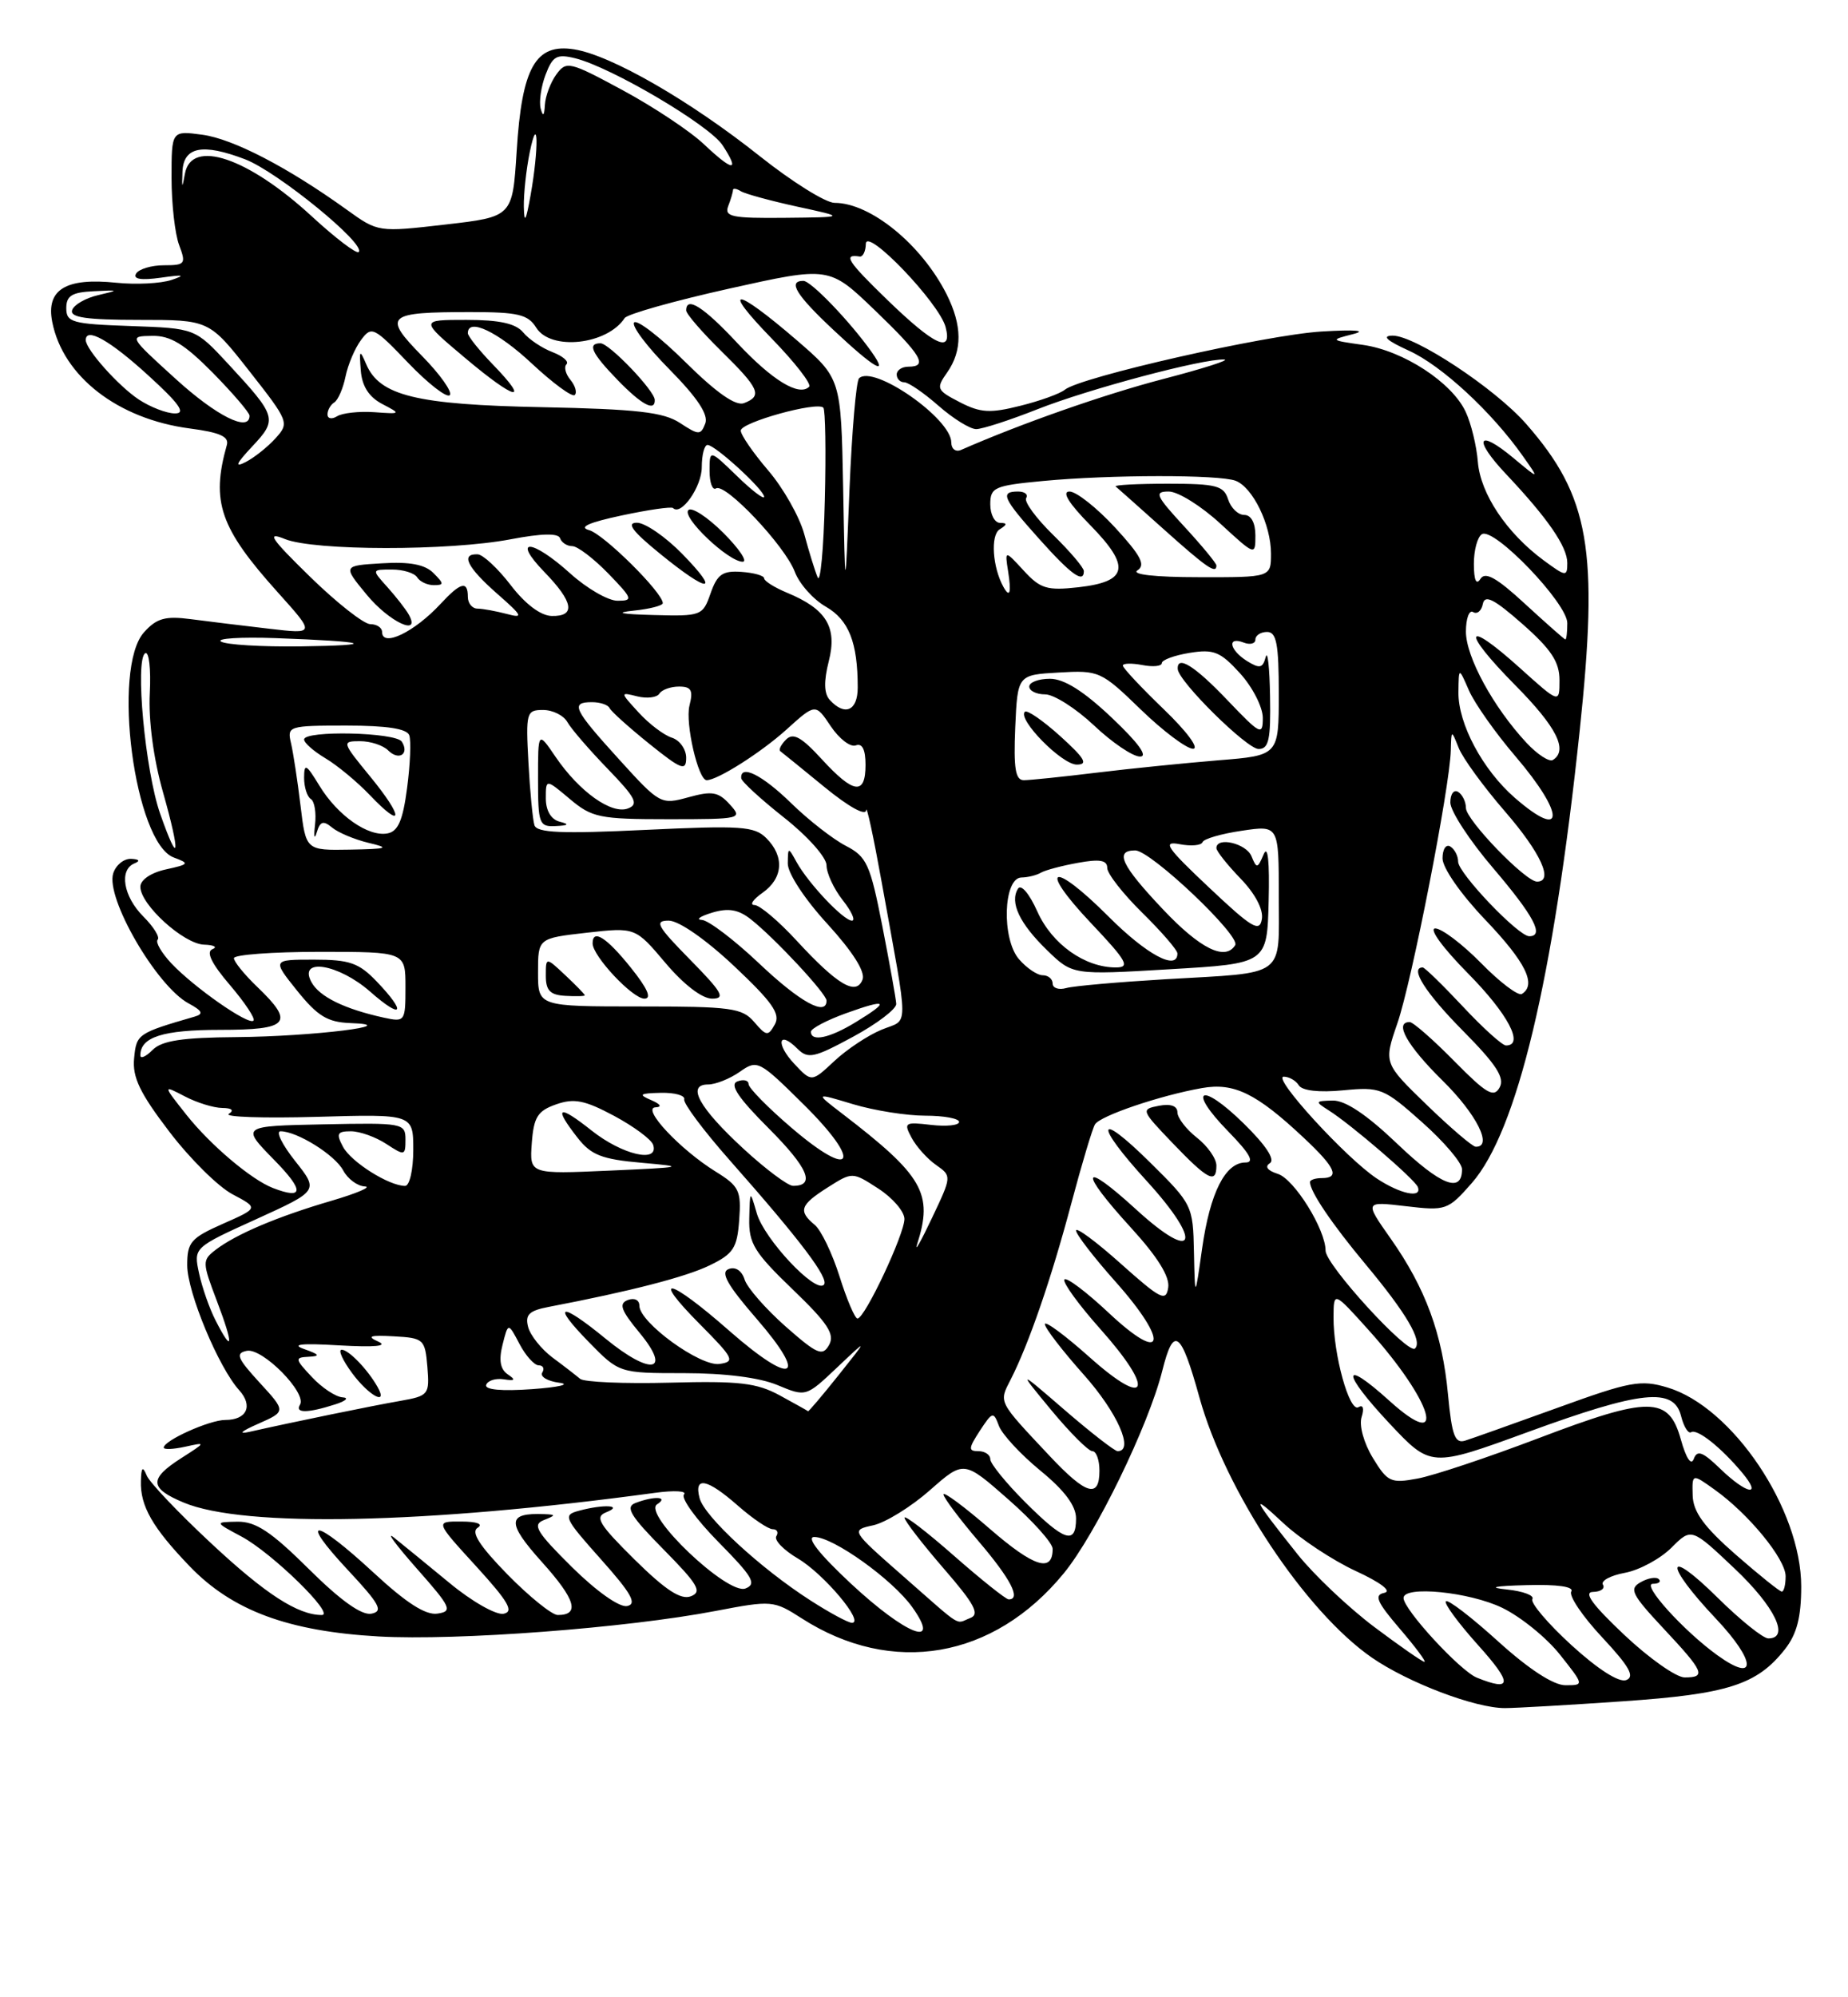 <?xml version="1.0" encoding="UTF-8" standalone="no"?>
<!DOCTYPE svg PUBLIC "-//W3C//DTD SVG 1.1//EN" "http://www.w3.org/Graphics/SVG/1.1/DTD/svg11.dtd" >
<svg xmlns="http://www.w3.org/2000/svg" xmlns:xlink="http://www.w3.org/1999/xlink" version="1.1" viewBox="0 0 237 256">
 <g >
 <path fill="currentColor"
d=" M 208.11 218.06 C 221.59 217.14 225.33 215.94 228.91 211.39 C 230.44 209.44 231.00 207.29 231.00 203.34 C 231.00 193.44 222.18 180.33 213.85 177.84 C 210.42 176.81 209.06 177.06 199.78 180.43 C 194.12 182.47 188.78 184.38 187.90 184.65 C 186.59 185.06 186.20 184.00 185.70 178.73 C 184.98 170.97 182.82 165.10 178.34 158.74 C 174.99 153.98 174.99 153.98 180.29 154.60 C 185.44 155.21 185.69 155.12 188.75 151.64 C 194.56 145.01 199.22 125.54 202.58 93.75 C 205.05 70.42 203.87 63.63 195.74 54.35 C 191.77 49.81 181.45 42.99 178.59 43.02 C 177.17 43.04 177.84 43.65 180.67 44.94 C 184.87 46.84 191.31 52.79 195.29 58.44 C 197.45 61.50 197.45 61.50 194.10 58.71 C 189.48 54.86 188.86 56.22 193.15 60.77 C 198.50 66.44 201.00 70.07 201.00 72.16 C 201.00 73.95 200.82 73.92 197.94 71.80 C 193.21 68.30 189.86 63.28 189.53 59.20 C 189.37 57.17 188.67 54.28 187.97 52.79 C 186.22 49.02 179.98 44.95 174.82 44.21 C 170.57 43.61 170.55 43.58 173.50 42.83 C 175.37 42.36 173.86 42.23 169.50 42.49 C 162.37 42.92 138.52 48.33 136.55 49.96 C 135.96 50.45 133.40 51.38 130.86 52.01 C 126.97 52.99 125.75 52.92 123.09 51.55 C 120.11 50.01 120.02 49.80 121.47 47.74 C 123.44 44.93 123.41 41.71 121.39 37.70 C 118.17 31.33 111.63 26.00 107.03 26.00 C 105.90 26.00 101.60 23.32 97.47 20.04 C 88.50 12.91 78.41 7.10 73.66 6.33 C 68.68 5.52 66.93 8.62 66.26 19.39 C 65.73 27.79 65.73 27.79 57.12 28.78 C 48.52 29.77 48.49 29.77 44.50 26.90 C 36.93 21.45 29.89 17.80 25.95 17.27 C 22.00 16.74 22.00 16.74 22.00 22.80 C 22.00 26.14 22.44 30.02 22.98 31.43 C 23.88 33.82 23.75 34.00 21.03 34.00 C 19.43 34.00 17.82 34.48 17.46 35.06 C 17.02 35.78 18.07 35.95 20.65 35.59 C 23.53 35.18 23.87 35.25 22.00 35.88 C 20.62 36.34 17.43 36.50 14.91 36.24 C 8.43 35.56 5.88 37.12 6.70 41.27 C 8.08 48.26 15.12 53.71 24.35 54.92 C 28.18 55.42 29.40 55.96 29.09 57.04 C 27.04 64.32 28.20 67.67 35.65 75.95 C 40.44 81.28 40.44 81.28 34.47 80.58 C 31.19 80.20 26.69 79.65 24.48 79.36 C 21.21 78.93 20.09 79.24 18.48 81.03 C 14.30 85.65 17.26 108.05 22.29 109.91 C 24.34 110.67 24.27 110.78 21.25 111.44 C 19.35 111.86 18.00 112.78 18.00 113.66 C 18.00 115.95 23.55 120.99 26.17 121.08 C 27.45 121.12 27.94 121.39 27.24 121.66 C 26.40 122.00 27.13 123.51 29.49 126.26 C 31.41 128.51 32.77 130.56 32.51 130.82 C 31.88 131.45 24.88 126.56 21.96 123.46 C 20.70 122.11 19.91 120.75 20.22 120.44 C 20.53 120.13 19.71 118.80 18.39 117.48 C 15.81 114.90 15.24 111.48 17.25 110.66 C 18.02 110.35 17.86 110.13 16.82 110.08 C 15.89 110.04 14.86 110.87 14.52 111.94 C 13.52 115.09 20.08 126.40 24.19 128.61 C 25.94 129.55 26.13 129.96 25.00 130.29 C 17.64 132.43 17.50 132.52 17.20 135.64 C 16.96 138.07 17.94 140.11 21.70 145.03 C 24.34 148.50 28.00 152.12 29.83 153.08 C 33.16 154.84 33.16 154.84 28.58 156.86 C 24.47 158.68 24.00 159.22 24.01 162.19 C 24.02 165.64 28.03 175.27 30.67 178.18 C 32.49 180.20 31.65 182.00 28.89 182.00 C 26.87 182.00 21.00 184.64 21.00 185.54 C 21.00 185.82 22.24 185.76 23.75 185.43 C 26.45 184.83 26.44 184.85 23.25 186.89 C 19.09 189.55 19.15 190.75 23.56 192.59 C 31.29 195.82 54.57 195.34 84.00 191.34 C 86.47 191.00 88.15 191.10 87.72 191.55 C 87.30 192.01 89.29 194.76 92.15 197.66 C 96.54 202.10 97.08 203.03 95.60 203.60 C 93.31 204.48 82.34 194.04 84.27 192.81 C 85.82 191.83 83.93 191.71 81.50 192.64 C 80.15 193.15 80.83 194.28 85.10 198.60 C 89.53 203.09 90.08 204.03 88.60 204.60 C 87.32 205.09 85.37 203.82 81.40 199.91 C 76.81 195.37 76.24 194.43 77.73 193.84 C 80.03 192.93 77.45 192.77 74.27 193.63 C 72.16 194.19 72.31 194.52 77.07 199.86 C 80.98 204.24 81.73 205.58 80.43 205.85 C 79.45 206.05 76.54 204.00 73.36 200.87 C 68.81 196.36 68.24 195.43 69.73 194.84 C 71.30 194.22 71.31 194.13 69.83 194.07 C 65.01 193.87 64.94 195.14 69.50 200.21 C 73.82 205.01 74.41 207.00 71.53 207.00 C 70.79 207.00 67.89 204.66 65.09 201.81 C 61.49 198.12 60.37 196.38 61.25 195.82 C 62.01 195.34 61.18 195.02 59.15 195.02 C 55.80 195.00 55.80 195.00 61.06 200.75 C 65.20 205.29 65.95 206.57 64.58 206.84 C 63.62 207.03 60.51 205.26 57.67 202.91 C 54.83 200.57 51.61 197.94 50.53 197.08 C 49.44 196.21 50.74 197.97 53.41 201.00 C 57.86 206.03 58.09 206.53 56.10 206.82 C 54.59 207.05 52.10 205.45 47.91 201.57 C 40.30 194.53 38.15 194.31 44.61 201.23 C 48.71 205.62 49.20 206.52 47.63 206.83 C 46.38 207.07 43.67 205.14 39.60 201.10 C 34.78 196.32 32.80 195.01 30.47 195.04 C 27.50 195.09 27.50 195.09 31.00 196.96 C 34.91 199.06 43.04 207.00 41.27 207.00 C 38.20 207.00 34.06 204.32 27.12 197.85 C 22.93 193.95 19.19 190.02 18.82 189.13 C 18.30 187.88 18.12 188.04 18.07 189.82 C 17.97 193.03 19.56 195.80 24.33 200.76 C 29.80 206.44 36.96 209.09 48.58 209.75 C 58.62 210.31 80.35 208.67 91.77 206.48 C 98.99 205.10 99.22 205.12 102.82 207.43 C 114.41 214.87 127.43 212.63 136.43 201.65 C 140.52 196.66 147.29 182.74 149.06 175.69 C 150.52 169.86 151.44 170.52 153.83 179.14 C 157.15 191.10 167.38 206.52 175.92 212.45 C 180.58 215.67 189.18 218.94 193.00 218.93 C 194.38 218.93 201.17 218.54 208.11 218.06 Z  M 189.40 215.03 C 187.25 214.16 180.00 206.29 180.00 204.82 C 180.00 203.20 188.45 204.04 192.66 206.08 C 195.02 207.22 198.35 209.92 200.06 212.08 C 203.17 216.00 203.17 216.00 200.75 216.00 C 199.23 216.00 196.06 213.94 192.13 210.38 C 188.71 207.28 185.70 204.97 185.43 205.24 C 185.16 205.50 187.02 208.03 189.56 210.86 C 193.99 215.78 193.95 216.86 189.40 215.03 Z  M 201.53 210.86 C 198.49 208.08 196.24 205.42 196.52 204.96 C 196.81 204.50 195.34 203.95 193.27 203.73 C 190.74 203.47 191.58 203.28 195.81 203.17 C 199.75 203.06 201.89 203.37 201.51 203.99 C 201.17 204.53 202.96 207.18 205.48 209.87 C 208.95 213.59 209.70 214.90 208.56 215.34 C 207.64 215.69 204.95 213.98 201.53 210.86 Z  M 208.30 209.54 C 204.20 205.67 203.03 204.06 204.31 204.04 C 205.30 204.02 205.87 203.60 205.57 203.11 C 205.27 202.62 206.54 201.93 208.40 201.59 C 210.26 201.24 212.93 199.79 214.35 198.38 C 216.92 195.81 216.92 195.81 222.46 201.05 C 227.63 205.94 229.59 210.00 226.78 210.00 C 226.11 210.00 223.19 207.65 220.28 204.78 C 213.54 198.12 213.35 200.37 220.06 207.47 C 225.25 212.96 225.36 215.84 220.24 212.15 C 215.91 209.03 210.46 203.00 211.97 203.00 C 212.72 203.00 213.07 202.73 212.74 202.41 C 212.42 202.08 211.37 202.25 210.42 202.79 C 208.89 203.64 209.24 204.34 213.34 208.73 C 218.55 214.29 218.85 215.00 216.05 215.00 C 214.97 215.00 211.48 212.54 208.30 209.54 Z  M 176.23 208.52 C 172.95 206.05 168.55 201.89 166.45 199.27 C 160.62 191.97 160.25 191.17 164.55 195.19 C 166.72 197.22 170.91 199.99 173.85 201.35 C 177.08 202.84 178.54 203.95 177.53 204.16 C 176.19 204.43 176.57 205.32 179.51 208.75 C 181.52 211.09 182.94 213.00 182.68 213.00 C 182.41 213.00 179.51 210.98 176.23 208.52 Z  M 109.11 202.96 C 105.05 199.17 103.35 197.00 104.43 197.00 C 106.86 197.00 114.48 202.46 117.00 206.00 C 120.81 211.36 116.22 209.58 109.11 202.96 Z  M 103.95 205.14 C 97.55 201.04 90.33 194.38 89.72 192.02 C 88.97 189.17 90.68 189.51 94.65 193.00 C 96.53 194.65 98.53 196.00 99.09 196.00 C 99.66 196.00 99.87 196.41 99.56 196.90 C 99.25 197.40 100.51 198.69 102.34 199.77 C 105.66 201.73 110.93 208.00 109.26 208.00 C 108.78 208.00 106.39 206.71 103.95 205.14 Z  M 115.81 202.01 C 109.11 196.13 109.11 196.13 111.99 195.50 C 113.57 195.15 116.83 193.14 119.24 191.02 C 123.61 187.17 123.61 187.17 129.30 192.17 C 132.44 194.92 135.00 197.78 135.00 198.52 C 135.00 201.62 132.61 200.86 126.97 195.98 C 123.69 193.13 121.00 191.14 121.00 191.54 C 121.00 191.95 123.03 194.65 125.50 197.55 C 129.63 202.39 130.98 205.00 129.36 205.00 C 129.01 205.00 125.86 202.49 122.36 199.42 C 118.86 196.34 116.00 194.15 116.00 194.53 C 116.00 194.91 118.25 197.83 121.00 201.01 C 125.00 205.62 125.69 206.91 124.42 207.39 C 122.46 208.14 123.62 208.86 115.81 202.01 Z  M 222.59 199.25 C 218.53 195.69 217.14 193.79 217.08 191.68 C 217.00 188.86 217.00 188.86 219.88 190.92 C 224.24 194.02 229.00 199.82 229.00 202.03 C 229.00 203.12 228.78 204.00 228.51 204.00 C 228.24 204.00 225.58 201.86 222.59 199.25 Z  M 131.47 192.53 C 129.01 190.07 127.00 187.59 127.00 187.03 C 127.00 186.46 126.31 186.00 125.48 186.00 C 124.16 186.00 124.19 185.65 125.66 183.39 C 127.28 180.92 127.41 180.89 128.11 182.76 C 128.51 183.84 130.90 186.42 133.42 188.49 C 136.53 191.03 138.00 193.01 138.00 194.62 C 138.00 198.05 136.53 197.58 131.47 192.53 Z  M 134.62 186.62 C 127.94 179.51 128.09 179.80 129.61 176.83 C 131.94 172.27 134.83 163.88 137.38 154.29 C 138.73 149.22 140.10 144.64 140.43 144.11 C 141.11 143.01 148.80 140.40 154.15 139.46 C 158.27 138.73 161.14 140.14 167.25 145.88 C 171.29 149.67 171.87 151.00 169.50 151.00 C 168.68 151.00 168.00 151.23 168.00 151.51 C 168.00 152.72 170.81 156.87 175.09 162.00 C 180.36 168.31 182.46 171.88 181.47 172.84 C 180.59 173.69 170.00 162.12 170.00 160.30 C 170.00 157.58 165.99 151.13 163.88 150.46 C 162.55 150.04 162.16 149.52 162.86 149.09 C 163.57 148.65 162.34 146.78 159.51 144.01 C 153.99 138.59 152.15 139.52 157.52 145.02 C 160.30 147.87 160.93 149.00 159.73 149.00 C 157.14 149.00 155.19 152.86 154.17 160.00 C 153.25 166.50 153.25 166.50 153.12 160.47 C 153.00 154.53 152.91 154.34 147.50 149.00 C 140.59 142.17 140.27 143.95 147.08 151.39 C 154.32 159.32 153.35 162.00 145.75 155.06 C 138.64 148.56 138.24 149.92 145.07 157.39 C 148.45 161.09 150.04 163.64 149.82 165.03 C 149.54 166.88 148.86 166.54 143.75 161.98 C 140.59 159.15 138.00 157.24 138.00 157.72 C 138.00 158.20 140.28 161.16 143.07 164.29 C 150.01 172.08 149.38 175.02 142.21 168.29 C 139.30 165.56 136.73 163.63 136.50 164.00 C 136.27 164.38 138.34 167.23 141.11 170.34 C 148.17 178.25 147.26 180.67 139.75 173.97 C 136.59 171.15 134.00 169.24 134.00 169.72 C 134.00 170.20 136.25 173.13 139.00 176.21 C 143.31 181.05 145.50 186.00 143.33 186.00 C 142.96 186.00 139.92 183.64 136.58 180.76 C 130.50 175.51 130.50 175.51 134.84 180.76 C 137.23 183.64 139.59 186.00 140.09 186.00 C 140.59 186.00 141.00 187.12 141.00 188.50 C 141.00 192.10 139.30 191.60 134.62 186.62 Z  M 156.00 149.39 C 156.00 148.51 154.88 146.90 153.50 145.82 C 152.12 144.74 151.00 143.27 151.00 142.57 C 151.00 141.75 150.13 141.44 148.62 141.73 C 146.29 142.18 146.34 142.29 150.37 146.50 C 154.91 151.24 156.00 151.80 156.00 149.39 Z  M 220.61 188.25 C 218.36 186.07 217.66 185.81 217.22 186.99 C 216.89 187.90 216.24 186.93 215.56 184.49 C 214.01 178.94 211.56 178.92 197.28 184.35 C 190.80 186.81 183.83 189.14 181.80 189.51 C 178.36 190.15 177.95 189.96 176.06 186.86 C 174.90 184.95 174.28 182.70 174.62 181.63 C 174.97 180.51 174.81 180.00 174.22 180.36 C 173.06 181.08 170.99 173.61 171.02 168.81 C 171.04 165.50 171.04 165.50 175.54 170.50 C 183.80 179.69 185.75 186.38 178.17 179.53 C 172.00 173.96 172.02 175.86 178.19 182.44 C 183.50 188.09 183.50 188.09 195.94 183.55 C 210.50 178.23 214.66 177.79 215.59 181.49 C 215.93 182.86 216.52 183.80 216.88 183.57 C 217.66 183.09 220.69 185.49 223.42 188.75 C 226.08 191.92 224.03 191.55 220.61 188.25 Z  M 33.09 182.50 C 36.69 180.91 36.69 180.91 33.29 177.21 C 30.42 174.08 30.16 173.44 31.65 173.14 C 33.65 172.73 39.40 178.55 38.47 180.05 C 37.79 181.15 39.45 181.14 43.00 180.00 C 44.38 179.56 44.79 179.15 43.92 179.10 C 43.06 179.04 41.29 177.88 40.00 176.50 C 37.81 174.17 37.78 173.99 39.58 173.90 C 41.12 173.82 41.00 173.62 39.00 172.91 C 37.27 172.30 38.65 172.15 43.50 172.44 C 48.11 172.70 49.82 172.54 48.50 171.95 C 46.97 171.27 47.45 171.11 50.50 171.28 C 54.34 171.49 54.51 171.65 54.81 175.19 C 55.10 178.76 54.98 178.91 51.31 179.56 C 47.73 180.18 37.60 182.26 32.00 183.52 C 30.48 183.86 30.91 183.46 33.09 182.50 Z  M 48.41 177.75 C 47.13 175.50 44.71 173.00 43.82 173.00 C 43.33 173.00 43.94 174.35 45.16 176.00 C 47.31 178.91 49.84 180.27 48.41 177.75 Z  M 100.00 178.85 C 97.06 177.25 94.79 176.98 85.90 177.22 C 80.06 177.37 74.89 177.15 74.40 176.73 C 73.90 176.31 72.32 175.08 70.87 174.01 C 69.43 172.93 68.01 171.16 67.73 170.08 C 67.32 168.51 67.85 167.99 70.36 167.51 C 80.82 165.51 87.93 163.68 91.00 162.19 C 94.06 160.71 94.54 159.97 94.80 156.36 C 95.08 152.62 94.79 152.03 91.80 150.18 C 87.22 147.35 82.23 142.02 84.06 141.93 C 84.94 141.89 84.72 141.52 83.50 141.00 C 81.82 140.28 82.03 140.13 84.75 140.07 C 86.54 140.03 87.89 140.41 87.75 140.91 C 87.61 141.41 90.22 144.90 93.54 148.66 C 102.69 159.01 106.41 163.93 105.65 164.68 C 104.55 165.78 98.02 158.82 97.06 155.53 C 96.18 152.50 96.18 152.50 96.09 156.17 C 96.01 159.36 96.72 160.52 101.64 165.25 C 106.16 169.59 107.09 171.01 106.33 172.38 C 105.49 173.88 104.83 173.61 100.74 170.01 C 98.20 167.76 95.84 165.07 95.50 164.02 C 95.14 162.86 94.32 162.32 93.44 162.66 C 92.36 163.07 93.28 164.71 97.03 169.03 C 103.76 176.80 101.69 177.72 93.55 170.59 C 85.79 163.77 83.28 163.21 89.78 169.75 C 94.10 174.10 94.31 174.53 92.27 174.82 C 89.80 175.17 82.00 169.51 82.00 167.36 C 82.00 166.62 81.36 166.31 80.51 166.63 C 79.32 167.09 79.63 167.94 82.04 170.85 C 86.20 175.89 83.47 176.34 77.65 171.57 C 71.83 166.80 70.65 167.04 75.50 172.00 C 79.41 176.00 79.41 176.00 87.74 176.00 C 92.94 176.00 97.43 176.57 99.71 177.53 C 103.36 179.05 103.36 179.05 107.35 175.28 C 111.34 171.50 111.34 171.50 107.55 176.25 C 105.47 178.86 103.70 180.94 103.63 180.88 C 103.56 180.81 101.92 179.90 100.00 178.85 Z  M 62.35 177.50 C 62.55 176.95 63.56 176.63 64.60 176.79 C 66.07 177.02 66.18 176.87 65.11 176.15 C 64.16 175.50 63.95 174.33 64.45 172.36 C 65.17 169.50 65.17 169.50 66.62 172.25 C 67.41 173.76 68.53 175.00 69.09 175.00 C 69.66 175.00 69.86 175.42 69.54 175.93 C 69.23 176.44 70.21 177.03 71.73 177.23 C 73.25 177.43 71.69 177.80 68.25 178.05 C 64.32 178.33 62.13 178.13 62.35 177.50 Z  M 27.65 169.25 C 26.87 167.74 25.92 165.02 25.53 163.21 C 24.82 159.91 24.82 159.91 32.85 156.27 C 40.87 152.62 40.87 152.62 37.85 148.81 C 36.19 146.72 35.34 145.00 35.97 145.00 C 38.10 145.00 42.94 148.02 44.01 150.01 C 44.59 151.10 45.84 152.03 46.79 152.07 C 47.73 152.11 45.80 152.94 42.50 153.91 C 35.59 155.93 30.29 158.18 27.67 160.18 C 25.91 161.54 25.92 161.76 27.83 166.79 C 29.98 172.44 29.89 173.64 27.65 169.25 Z  M 107.67 163.61 C 106.73 160.64 105.30 157.66 104.48 156.99 C 102.34 155.21 102.61 154.44 106.16 152.19 C 109.32 150.19 109.32 150.19 112.65 152.35 C 114.48 153.53 115.98 155.28 115.99 156.23 C 116.00 158.18 110.91 169.00 109.97 169.00 C 109.64 169.00 108.60 166.57 107.67 163.61 Z  M 117.61 159.50 C 119.71 152.98 118.41 150.71 108.00 142.73 C 104.50 140.05 104.50 140.05 109.41 141.53 C 112.11 142.34 116.27 143.00 118.66 143.00 C 121.05 143.00 123.00 143.36 123.00 143.80 C 123.00 144.24 121.38 144.41 119.40 144.18 C 116.02 143.78 115.87 143.89 116.91 145.83 C 117.52 146.97 118.93 148.54 120.05 149.32 C 122.07 150.74 122.07 150.75 119.52 156.12 C 118.12 159.08 117.26 160.60 117.61 159.50 Z  M 35.00 152.27 C 32.23 151.20 26.98 146.76 23.91 142.89 C 20.87 139.05 20.87 139.05 23.69 140.52 C 25.23 141.33 27.40 142.00 28.50 142.01 C 29.74 142.02 30.06 142.31 29.34 142.77 C 28.71 143.17 33.77 143.34 40.59 143.15 C 53.00 142.79 53.00 142.79 53.00 147.40 C 53.00 149.94 52.53 152.00 51.95 152.00 C 49.89 152.00 45.04 148.95 43.99 146.99 C 43.09 145.30 43.24 145.00 45.00 145.00 C 46.14 145.00 48.18 145.73 49.54 146.62 C 51.89 148.16 52.00 148.14 52.00 146.06 C 52.00 143.96 51.67 143.90 41.46 144.11 C 30.91 144.33 30.91 144.33 35.16 148.67 C 39.04 152.62 38.98 153.80 35.00 152.27 Z  M 176.58 151.06 C 172.64 148.46 163.07 138.00 164.63 138.00 C 165.32 138.00 166.19 138.50 166.57 139.11 C 167.00 139.80 169.16 140.05 172.25 139.75 C 177.03 139.29 177.46 139.46 182.37 143.83 C 185.19 146.33 187.50 149.05 187.50 149.86 C 187.50 153.01 184.78 151.94 179.17 146.58 C 175.27 142.86 172.52 141.02 170.91 141.06 C 168.65 141.11 168.62 141.19 170.39 142.31 C 173.25 144.11 181.45 151.16 181.83 152.14 C 182.41 153.63 179.61 153.06 176.58 151.06 Z  M 95.35 147.24 C 89.65 141.99 88.00 139.00 90.81 139.00 C 91.77 139.00 93.60 138.27 94.87 137.38 C 97.13 135.79 97.34 135.90 103.09 141.59 C 110.64 149.06 109.46 151.35 101.54 144.58 C 98.49 141.98 96.00 139.44 96.00 138.95 C 96.00 138.46 95.35 138.31 94.56 138.61 C 93.53 139.01 94.67 140.71 98.59 144.63 C 103.65 149.70 104.63 152.02 101.69 151.99 C 101.04 151.98 98.18 149.85 95.35 147.24 Z  M 68.20 146.52 C 68.45 143.17 68.95 142.38 71.32 141.55 C 73.63 140.74 74.99 141.01 78.77 143.03 C 81.30 144.39 83.56 146.06 83.77 146.75 C 84.52 149.12 79.81 148.02 75.89 144.92 C 71.57 141.49 70.93 141.82 74.08 145.84 C 75.82 148.06 77.19 148.59 82.33 149.04 C 88.05 149.54 87.74 149.62 78.20 150.04 C 67.91 150.50 67.91 150.50 68.20 146.52 Z  M 182.97 141.61 C 177.45 136.26 177.45 136.26 179.21 131.16 C 181.06 125.82 185.95 100.83 186.06 96.18 C 186.13 93.50 186.13 93.50 187.08 95.88 C 187.61 97.20 190.28 100.86 193.02 104.02 C 197.60 109.31 199.29 113.00 197.12 113.00 C 195.64 113.00 188.00 105.09 188.00 103.56 C 188.00 102.77 187.55 101.84 187.00 101.50 C 186.45 101.16 186.00 101.77 186.00 102.86 C 186.00 103.95 188.47 107.74 191.50 111.28 C 196.71 117.39 198.10 120.00 196.12 120.00 C 194.72 120.00 187.00 111.91 187.00 110.44 C 187.00 109.71 186.55 108.84 186.00 108.50 C 185.45 108.16 185.00 108.84 185.00 110.02 C 185.00 111.24 187.35 114.62 190.50 117.91 C 195.68 123.34 197.09 126.21 195.17 127.40 C 194.71 127.68 192.36 125.91 189.96 123.46 C 187.55 121.01 184.90 119.00 184.07 119.00 C 183.21 119.00 185.02 121.48 188.28 124.78 C 193.39 129.95 195.53 134.00 193.14 134.00 C 192.66 134.00 190.17 131.75 187.60 129.00 C 185.02 126.25 182.71 124.00 182.46 124.00 C 180.74 124.00 182.81 127.26 187.61 132.11 C 191.92 136.46 193.01 138.16 192.32 139.39 C 191.57 140.74 190.63 140.19 186.50 136.00 C 183.79 133.25 181.22 131.00 180.79 131.00 C 178.75 131.00 180.45 134.01 185.00 138.50 C 189.38 142.81 191.50 147.04 189.25 146.98 C 188.84 146.97 186.01 144.55 182.97 141.61 Z  M 101.87 136.36 C 99.45 133.79 99.82 131.97 102.27 134.42 C 103.62 135.76 104.39 135.60 109.39 132.89 C 112.48 131.22 114.97 129.32 114.94 128.67 C 114.91 128.03 114.10 123.55 113.16 118.72 C 111.60 110.76 111.16 109.80 108.47 108.41 C 106.84 107.57 103.68 105.11 101.46 102.94 C 97.75 99.32 94.92 97.91 95.06 99.75 C 95.09 100.16 97.56 102.43 100.56 104.80 C 103.58 107.18 106.00 109.90 106.00 110.91 C 106.00 111.91 106.93 113.92 108.07 115.37 C 109.21 116.81 109.75 118.00 109.26 118.00 C 108.18 118.00 103.68 113.24 102.16 110.50 C 101.08 108.54 101.06 108.54 101.03 110.67 C 101.01 111.91 103.18 115.23 106.11 118.42 C 109.36 121.98 111.00 124.57 110.62 125.55 C 109.81 127.67 107.42 126.26 102.17 120.57 C 99.85 118.05 97.42 116.00 96.76 116.00 C 96.10 116.00 96.56 115.30 97.78 114.44 C 100.43 112.58 100.64 109.78 98.28 107.43 C 96.76 105.90 95.02 105.79 82.76 106.37 C 72.04 106.88 68.86 106.75 68.54 105.77 C 68.32 105.07 67.97 101.46 67.77 97.75 C 67.42 91.31 67.51 91.00 69.65 91.00 C 70.89 91.00 72.29 91.70 72.77 92.56 C 73.25 93.42 75.58 96.11 77.94 98.55 C 81.52 102.25 81.95 103.08 80.54 103.62 C 78.44 104.43 74.29 101.47 71.25 97.01 C 69.00 93.70 69.00 93.70 69.00 99.85 C 69.00 105.60 69.15 105.99 71.25 105.88 C 72.94 105.80 73.07 105.65 71.75 105.31 C 70.67 105.03 70.00 103.89 70.00 102.34 C 70.00 99.82 70.00 99.82 73.08 102.41 C 75.92 104.80 76.89 105.00 85.73 105.00 C 95.08 105.00 95.27 104.95 93.59 103.10 C 92.13 101.49 91.32 101.35 88.28 102.19 C 84.76 103.16 84.61 103.08 79.40 97.34 C 73.53 90.88 73.11 90.00 75.92 90.00 C 76.97 90.00 77.98 90.34 78.17 90.75 C 78.35 91.16 80.64 93.22 83.25 95.32 C 87.39 98.65 88.00 98.88 88.00 97.13 C 88.00 96.03 87.17 94.87 86.16 94.55 C 85.15 94.23 83.23 92.78 81.91 91.33 C 79.50 88.70 79.50 88.70 81.75 89.26 C 82.99 89.56 84.25 89.40 84.56 88.91 C 84.87 88.41 86.00 88.00 87.08 88.00 C 88.66 88.00 88.92 88.47 88.42 90.45 C 87.86 92.70 89.54 100.00 90.63 100.00 C 92.01 100.00 97.59 96.46 100.85 93.52 C 104.58 90.15 104.58 90.15 106.54 93.08 C 107.62 94.69 109.06 95.80 109.75 95.54 C 110.58 95.22 111.00 96.07 111.00 98.03 C 111.00 101.97 109.48 101.77 105.38 97.30 C 102.78 94.46 101.72 93.88 100.81 94.79 C 100.16 95.44 99.83 96.11 100.07 96.28 C 100.31 96.45 102.86 98.53 105.75 100.89 C 108.83 103.41 111.03 104.63 111.08 103.84 C 111.13 103.10 112.02 107.22 113.06 113.00 C 116.60 132.63 116.60 130.51 113.06 131.98 C 111.33 132.69 108.60 134.50 107.00 136.00 C 104.09 138.72 104.09 138.72 101.87 136.36 Z  M 18.00 135.27 C 18.00 132.92 20.88 132.00 28.20 132.00 C 37.08 132.00 37.83 131.13 33.00 126.50 C 31.35 124.92 30.00 123.26 30.00 122.81 C 30.00 122.37 34.95 122.00 41.00 122.00 C 52.00 122.00 52.00 122.00 52.00 126.52 C 52.00 130.93 51.93 131.02 49.25 130.44 C 44.17 129.33 40.93 127.74 39.93 125.86 C 38.23 122.70 43.42 123.55 47.47 127.10 C 51.62 130.75 52.20 129.86 48.31 125.80 C 46.02 123.41 44.83 123.00 40.27 123.00 C 34.91 123.00 34.91 123.00 38.12 127.00 C 40.73 130.24 42.01 131.02 44.92 131.13 C 52.06 131.37 40.12 132.85 30.32 132.93 C 23.38 132.98 20.76 133.38 19.57 134.57 C 18.71 135.44 18.00 135.75 18.00 135.27 Z  M 96.72 130.99 C 95.18 129.19 93.76 129.00 82.01 129.00 C 69.00 129.00 69.00 129.00 69.00 124.63 C 69.00 120.26 69.00 120.26 75.24 119.55 C 81.48 118.85 81.48 118.85 85.34 123.42 C 87.68 126.19 90.04 128.00 91.32 128.00 C 93.09 128.00 92.63 127.20 88.50 123.00 C 84.26 118.69 83.88 118.00 85.76 118.00 C 87.05 118.00 90.49 120.39 94.13 123.81 C 99.06 128.45 100.12 129.96 99.37 131.30 C 98.51 132.84 98.29 132.82 96.72 130.99 Z  M 75.00 127.57 C 75.00 127.45 73.88 126.29 72.50 125.00 C 70.00 122.65 70.00 122.65 70.00 125.08 C 70.00 126.96 70.56 127.53 72.50 127.64 C 73.88 127.72 75.00 127.69 75.00 127.57 Z  M 80.88 124.00 C 77.77 120.13 76.00 119.01 76.00 120.92 C 76.00 122.54 81.12 128.00 82.64 128.00 C 83.62 128.00 83.05 126.70 80.88 124.00 Z  M 104.00 132.24 C 104.00 131.83 106.03 130.76 108.50 129.87 C 113.83 127.95 114.20 128.30 109.75 131.01 C 106.40 133.06 104.00 133.57 104.00 132.24 Z  M 97.37 123.50 C 94.17 120.47 90.86 117.96 90.02 117.91 C 89.19 117.87 89.77 117.45 91.32 116.98 C 93.41 116.35 94.69 116.57 96.28 117.82 C 99.36 120.24 106.00 127.37 106.00 128.25 C 106.00 130.32 102.59 128.44 97.37 123.50 Z  M 135.00 126.07 C 135.00 125.48 134.43 125.00 133.72 125.00 C 133.02 125.00 131.65 124.07 130.67 122.93 C 128.43 120.31 128.67 112.51 131.00 112.47 C 131.82 112.46 132.95 112.18 133.50 111.85 C 134.05 111.53 136.19 110.96 138.25 110.59 C 141.05 110.08 142.00 110.25 142.00 111.25 C 142.00 111.98 144.03 114.57 146.50 117.00 C 148.97 119.43 151.00 121.77 151.00 122.21 C 151.00 124.48 147.07 122.38 142.17 117.48 C 134.93 110.23 132.97 110.97 139.92 118.32 C 144.54 123.20 144.98 124.00 143.10 124.00 C 139.11 124.00 134.91 121.01 133.04 116.84 C 132.01 114.53 130.94 113.28 130.55 113.91 C 129.47 115.66 130.75 118.37 134.29 121.80 C 137.56 124.97 137.56 124.97 150.03 124.23 C 162.50 123.50 162.50 123.50 162.70 115.50 C 162.83 110.40 162.60 108.22 162.06 109.50 C 161.28 111.34 161.16 111.36 160.50 109.75 C 159.82 108.09 156.00 107.20 156.00 108.70 C 156.00 109.09 157.39 110.84 159.08 112.59 C 160.96 114.53 162.04 116.56 161.83 117.80 C 161.55 119.54 160.57 118.96 155.06 113.76 C 149.60 108.62 149.02 107.77 151.28 108.20 C 152.74 108.48 154.06 108.37 154.22 107.94 C 154.37 107.52 156.64 106.86 159.25 106.48 C 164.00 105.77 164.00 105.77 164.00 114.82 C 164.00 125.45 165.15 124.60 149.50 125.51 C 143.45 125.87 137.71 126.37 136.75 126.64 C 135.79 126.91 135.00 126.65 135.00 126.07 Z  M 149.15 116.56 C 143.79 110.90 142.90 109.00 145.59 109.00 C 147.57 109.00 159.14 119.96 158.41 121.14 C 157.14 123.20 153.93 121.62 149.15 116.56 Z  M 20.54 104.30 C 18.62 98.83 17.29 84.56 18.62 83.73 C 19.10 83.43 19.37 85.73 19.21 88.84 C 19.03 92.30 19.68 97.22 20.89 101.49 C 23.19 109.61 22.98 111.27 20.54 104.30 Z  M 38.54 103.25 C 38.16 100.09 37.61 96.49 37.32 95.25 C 36.80 93.07 37.01 93.00 44.42 93.00 C 49.64 93.00 52.20 93.40 52.49 94.25 C 52.73 94.94 52.61 97.97 52.21 100.99 C 51.67 105.13 51.06 106.56 49.70 106.82 C 47.23 107.29 43.30 104.54 40.96 100.70 C 39.26 97.91 39.01 97.78 39.00 99.69 C 39.00 100.90 39.39 102.12 39.87 102.42 C 40.34 102.71 40.58 104.20 40.40 105.73 C 40.22 107.25 40.32 107.69 40.62 106.70 C 41.05 105.26 41.46 105.14 42.59 106.07 C 43.37 106.72 45.47 107.60 47.26 108.03 C 50.07 108.69 49.75 108.81 44.87 108.90 C 39.23 109.00 39.23 109.00 38.54 103.25 Z  M 47.49 99.55 C 43.84 95.10 43.81 95.00 46.18 95.00 C 47.51 95.00 49.13 95.53 49.78 96.18 C 51.14 97.54 52.53 96.66 51.54 95.07 C 50.79 93.85 39.00 93.59 39.00 94.78 C 39.00 95.22 40.24 96.30 41.75 97.20 C 43.26 98.10 45.82 100.22 47.43 101.91 C 51.76 106.45 51.80 104.81 47.49 99.55 Z  M 194.26 102.25 C 190.14 98.66 186.99 92.76 187.04 88.72 C 187.08 85.50 187.08 85.50 188.39 88.50 C 189.11 90.15 191.79 93.95 194.35 96.94 C 200.76 104.44 200.70 107.85 194.26 102.25 Z  M 130.20 93.25 C 130.50 86.50 130.50 86.50 135.79 86.20 C 140.95 85.90 141.22 86.02 146.29 90.93 C 149.16 93.71 152.18 95.97 153.00 95.97 C 153.84 95.96 152.21 93.75 149.25 90.91 C 146.36 88.13 144.00 85.61 144.00 85.31 C 144.00 85.01 145.12 84.98 146.50 85.24 C 147.88 85.51 149.00 85.39 149.00 84.99 C 149.00 84.59 150.60 84.00 152.56 83.68 C 155.66 83.18 156.50 83.52 159.03 86.30 C 160.63 88.06 161.94 90.62 161.95 92.00 C 161.95 94.33 161.65 94.18 157.42 89.75 C 153.23 85.35 150.94 83.92 151.04 85.75 C 151.12 87.33 159.90 96.00 161.41 96.00 C 162.72 96.00 162.98 94.80 162.88 89.25 C 162.82 85.54 162.57 83.27 162.32 84.22 C 161.94 85.65 161.55 85.73 159.93 84.73 C 157.66 83.30 157.33 81.53 159.50 82.36 C 160.32 82.68 161.00 82.50 161.00 81.97 C 161.00 81.44 161.68 81.00 162.50 81.00 C 163.71 81.00 164.00 82.55 164.00 88.91 C 164.00 96.83 164.00 96.83 156.25 97.45 C 151.99 97.80 144.94 98.51 140.59 99.04 C 136.24 99.57 132.06 100.00 131.30 100.00 C 130.22 100.00 129.98 98.48 130.20 93.25 Z  M 135.98 94.36 C 133.76 92.36 131.72 90.95 131.43 91.23 C 130.47 92.20 136.17 98.00 138.09 98.00 C 139.59 98.00 139.13 97.21 135.98 94.36 Z  M 142.59 92.00 C 138.98 88.58 136.47 87.00 134.65 87.00 C 133.19 87.00 132.00 87.45 132.00 88.00 C 132.00 88.55 132.92 89.00 134.04 89.00 C 135.16 89.00 137.97 90.79 140.29 92.97 C 142.60 95.16 145.26 96.96 146.19 96.97 C 147.28 96.99 146.01 95.23 142.59 92.00 Z  M 195.77 95.21 C 191.52 90.65 188.00 84.20 188.00 80.96 C 188.00 79.27 188.42 78.14 188.92 78.45 C 189.43 78.77 190.00 78.30 190.17 77.41 C 190.42 76.17 191.60 76.77 195.25 79.98 C 198.94 83.23 200.00 84.84 200.00 87.18 C 200.00 90.19 200.00 90.19 194.86 85.56 C 187.76 79.18 187.36 80.78 194.31 87.81 C 199.64 93.19 201.14 96.17 199.15 97.41 C 198.69 97.69 197.17 96.71 195.77 95.21 Z  M 106.42 89.72 C 105.67 88.90 105.63 87.34 106.29 84.74 C 107.40 80.38 105.98 78.06 100.93 75.97 C 99.32 75.30 98.00 74.47 98.00 74.13 C 98.00 73.78 96.68 73.41 95.08 73.30 C 92.67 73.13 91.99 73.60 91.13 76.05 C 90.13 78.92 89.94 79.00 83.80 78.83 C 79.61 78.72 78.76 78.53 81.25 78.27 C 83.31 78.06 85.00 77.62 85.00 77.31 C 85.00 75.96 77.42 68.45 75.55 67.95 C 74.16 67.57 75.50 66.97 79.72 66.07 C 83.14 65.34 86.11 64.91 86.32 65.12 C 87.35 66.17 90.00 62.39 90.00 59.88 C 90.00 58.29 90.34 57.01 90.75 57.03 C 91.76 57.07 98.00 62.79 98.00 63.68 C 98.00 64.07 96.42 62.87 94.50 61.00 C 91.00 57.61 91.00 57.61 91.00 60.36 C 91.00 61.88 91.38 62.89 91.83 62.60 C 93.03 61.87 100.68 69.97 101.93 73.29 C 102.51 74.83 104.30 76.84 105.91 77.76 C 108.86 79.46 110.00 82.34 110.00 88.12 C 110.00 91.10 108.36 91.83 106.42 89.72 Z  M 87.50 71.00 C 85.35 68.80 82.73 67.00 81.68 67.00 C 80.29 67.00 81.10 68.09 84.63 70.96 C 90.93 76.09 92.49 76.11 87.50 71.00 Z  M 92.77 68.30 C 90.73 66.27 88.71 64.95 88.28 65.38 C 87.39 66.28 93.41 72.00 95.25 72.00 C 95.92 72.00 94.80 70.34 92.77 68.30 Z  M 28.34 82.23 C 27.70 81.83 30.85 81.63 35.34 81.79 C 47.32 82.22 48.78 82.71 38.50 82.85 C 33.55 82.91 28.98 82.64 28.34 82.23 Z  M 49.00 81.00 C 49.00 80.45 48.32 80.00 47.49 80.00 C 46.67 80.00 43.19 77.27 39.78 73.94 C 34.70 68.98 34.11 68.10 36.54 69.09 C 40.28 70.61 57.60 70.63 65.50 69.12 C 69.48 68.36 71.61 68.32 71.83 68.99 C 72.01 69.54 72.72 70.00 73.39 70.00 C 74.06 70.00 76.13 71.58 78.00 73.50 C 81.14 76.74 81.23 77.00 79.20 77.00 C 77.99 77.00 75.26 75.42 73.13 73.50 C 68.22 69.06 65.54 68.90 69.80 73.30 C 73.56 77.17 73.87 79.02 70.75 78.95 C 69.35 78.92 67.37 77.44 65.50 75.00 C 63.85 72.85 61.94 71.07 61.25 71.05 C 59.04 70.96 59.91 72.71 63.74 76.08 C 67.03 78.96 67.18 79.28 64.99 78.69 C 63.62 78.33 61.94 78.02 61.25 78.01 C 60.56 78.01 60.00 77.33 60.00 76.50 C 60.00 74.39 59.07 74.63 56.52 77.38 C 53.15 81.02 49.00 83.02 49.00 81.00 Z  M 52.41 78.75 C 52.02 78.06 50.79 76.49 49.68 75.25 C 47.65 73.00 47.65 73.00 50.27 73.00 C 51.71 73.00 53.16 73.45 53.50 74.00 C 53.84 74.55 54.80 75.00 55.63 75.00 C 56.96 75.00 56.96 74.82 55.59 73.45 C 54.50 72.35 52.54 71.98 48.99 72.20 C 43.95 72.50 43.95 72.50 47.05 76.25 C 49.92 79.73 54.05 81.65 52.41 78.75 Z  M 195.59 77.41 C 191.94 74.04 190.47 73.22 189.86 74.20 C 189.32 75.04 189.03 74.38 189.02 72.31 C 189.01 70.55 189.47 68.83 190.05 68.47 C 191.59 67.52 201.00 77.31 201.00 79.86 C 201.00 81.04 200.89 81.98 200.75 81.96 C 200.61 81.94 198.29 79.89 195.59 77.41 Z  M 108.13 62.50 C 107.86 48.50 107.86 48.50 102.14 43.57 C 94.20 36.74 92.39 36.62 98.94 43.36 C 101.93 46.43 104.11 49.23 103.77 49.57 C 102.48 50.85 99.05 48.76 94.56 43.97 C 90.23 39.33 88.00 37.91 88.00 39.79 C 88.00 40.23 90.03 42.57 92.50 45.00 C 97.40 49.81 97.81 50.75 95.42 51.67 C 94.36 52.08 91.90 50.36 87.94 46.45 C 84.70 43.24 81.73 40.94 81.33 41.33 C 80.94 41.73 82.97 44.43 85.85 47.34 C 89.45 50.99 90.88 53.15 90.45 54.28 C 89.86 55.80 89.61 55.79 87.20 54.21 C 85.10 52.83 81.71 52.44 69.55 52.19 C 53.36 51.87 48.68 50.72 46.96 46.67 C 46.13 44.74 46.06 44.83 46.27 47.48 C 46.42 49.49 47.31 50.88 49.00 51.77 C 51.47 53.06 51.45 53.08 47.99 52.83 C 46.05 52.70 43.92 52.93 43.24 53.35 C 42.56 53.77 42.00 53.67 42.00 53.12 C 42.00 52.57 42.39 51.88 42.87 51.58 C 43.35 51.28 44.00 49.79 44.31 48.27 C 44.62 46.75 45.51 44.64 46.30 43.58 C 47.65 41.76 47.93 41.89 52.35 46.51 C 54.90 49.17 57.30 51.03 57.68 50.65 C 58.06 50.27 56.46 48.00 54.11 45.61 C 49.05 40.45 49.55 40.00 60.34 40.00 C 66.44 40.00 67.71 40.30 68.77 42.00 C 70.63 44.99 77.86 44.20 80.11 40.77 C 80.44 40.26 86.48 38.56 93.53 36.99 C 106.34 34.14 106.34 34.14 112.17 39.74 C 118.19 45.53 119.07 47.00 116.50 47.00 C 115.67 47.00 115.00 47.45 115.00 48.00 C 115.00 48.55 115.43 49.00 115.97 49.00 C 116.50 49.00 118.47 50.35 120.35 52.00 C 122.23 53.65 124.41 55.00 125.19 55.00 C 125.98 55.00 129.52 53.85 133.06 52.45 C 139.61 49.86 154.27 45.96 157.00 46.08 C 157.82 46.12 154.32 47.24 149.21 48.57 C 141.64 50.54 130.95 54.29 123.25 57.67 C 122.56 57.97 122.00 57.54 122.00 56.71 C 122.00 53.64 111.99 46.68 110.17 48.49 C 109.80 48.86 109.25 55.31 108.94 62.83 C 108.39 76.50 108.39 76.50 108.13 62.50 Z  M 83.97 51.25 C 83.92 50.04 78.13 44.00 77.01 44.00 C 75.28 44.00 75.88 45.28 79.20 48.70 C 82.28 51.88 84.03 52.82 83.97 51.25 Z  M 63.18 46.69 C 61.43 44.88 60.00 43.09 60.00 42.70 C 60.00 40.69 63.85 42.52 68.21 46.60 C 70.92 49.13 73.39 50.94 73.71 50.63 C 74.03 50.31 73.77 49.43 73.15 48.68 C 72.53 47.93 72.30 47.03 72.65 46.69 C 72.99 46.34 72.18 45.64 70.85 45.13 C 69.51 44.62 67.82 43.49 67.09 42.60 C 66.14 41.46 64.05 41.00 59.80 41.00 C 53.84 41.00 53.84 41.00 59.67 45.90 C 66.13 51.34 68.12 51.78 63.18 46.69 Z  M 111.81 45.15 C 109.04 41.24 104.01 36.00 103.03 36.00 C 100.98 36.00 102.10 37.82 106.96 42.36 C 112.13 47.21 114.03 48.30 111.81 45.15 Z  M 128.70 75.25 C 127.29 72.74 127.01 68.61 128.19 67.86 C 129.19 67.23 129.20 67.03 128.25 67.02 C 127.56 67.01 127.00 65.94 127.00 64.64 C 127.00 62.47 127.51 62.24 133.75 61.65 C 142.40 60.83 156.36 60.82 158.46 61.62 C 160.67 62.47 163.00 67.26 163.00 70.95 C 163.00 74.00 163.00 74.00 153.75 73.98 C 148.10 73.98 145.04 73.63 145.88 73.10 C 146.95 72.42 146.31 71.21 143.00 67.61 C 140.66 65.08 138.03 63.00 137.16 63.00 C 136.13 63.00 137.06 64.51 139.83 67.32 C 145.04 72.64 144.67 74.55 138.30 75.27 C 134.28 75.72 133.42 75.46 131.29 73.14 C 128.86 70.50 128.86 70.50 129.29 73.25 C 129.72 75.98 129.51 76.69 128.70 75.25 Z  M 139.00 73.20 C 139.00 72.76 137.22 70.67 135.04 68.54 C 132.86 66.41 131.32 64.30 131.60 63.84 C 131.89 63.38 131.42 63.00 130.56 63.00 C 128.22 63.00 128.60 63.86 133.25 69.05 C 137.38 73.67 139.00 74.83 139.00 73.20 Z  M 156.00 72.48 C 156.00 72.19 154.14 69.94 151.87 67.48 C 148.21 63.51 147.99 63.00 149.89 63.00 C 151.08 63.00 154.06 64.86 156.52 67.13 C 160.98 71.23 161.00 71.24 161.00 68.63 C 161.00 67.01 160.45 66.00 159.57 66.00 C 158.78 66.00 157.85 65.10 157.50 64.00 C 156.94 62.25 155.99 62.00 149.77 62.00 C 145.86 62.00 142.85 62.16 143.08 62.35 C 143.31 62.54 146.09 65.01 149.26 67.85 C 154.78 72.79 156.00 73.62 156.00 72.48 Z  M 104.86 74.00 C 104.51 73.17 103.74 70.68 103.14 68.45 C 102.53 66.23 100.46 62.56 98.52 60.30 C 96.58 58.03 95.00 55.74 95.00 55.19 C 95.00 54.14 104.77 51.43 105.59 52.25 C 105.85 52.52 105.94 57.86 105.78 64.12 C 105.63 70.38 105.21 74.83 104.86 74.00 Z  M 32.35 57.22 C 35.61 53.75 35.51 53.39 29.27 46.65 C 25.03 42.08 25.03 42.08 16.77 41.79 C 9.26 41.53 8.50 41.32 8.50 39.50 C 8.50 37.91 9.22 37.46 12.00 37.33 C 15.30 37.16 15.33 37.19 12.58 37.83 C 10.98 38.20 9.48 39.06 9.25 39.75 C 8.94 40.69 11.08 41.00 17.83 41.00 C 26.82 41.00 26.82 41.00 31.99 47.58 C 37.05 54.02 37.12 54.21 35.34 56.17 C 34.34 57.28 32.62 58.65 31.51 59.22 C 30.04 59.98 30.26 59.45 32.35 57.22 Z  M 22.50 48.54 C 16.51 43.10 16.51 43.09 19.54 43.05 C 21.87 43.01 23.66 44.11 27.29 47.78 C 29.88 50.42 32.00 52.89 32.00 53.28 C 32.00 55.45 27.77 53.34 22.50 48.54 Z  M 17.82 51.22 C 15.22 49.51 11.00 44.79 11.00 43.59 C 11.00 41.89 14.08 43.62 18.94 48.05 C 23.00 51.74 23.89 53.00 22.44 52.99 C 21.37 52.99 19.30 52.19 17.82 51.22 Z  M 113.84 38.48 C 108.67 33.47 108.07 32.54 110.25 32.88 C 110.66 32.95 111.02 32.21 111.04 31.25 C 111.09 29.06 120.46 38.84 121.27 41.92 C 122.17 45.37 119.85 44.29 113.84 38.48 Z  M 40.02 27.76 C 31.81 20.19 24.55 17.74 23.72 22.25 C 23.36 24.22 23.32 24.19 23.40 22.01 C 23.53 18.81 25.96 18.33 31.44 20.42 C 35.58 22.01 46.98 31.30 46.00 32.30 C 45.73 32.58 43.03 30.53 40.02 27.76 Z  M 67.18 26.50 C 67.15 24.85 67.49 21.70 67.94 19.50 C 69.03 14.24 69.12 18.97 68.05 25.00 C 67.45 28.37 67.23 28.75 67.18 26.50 Z  M 93.39 26.42 C 93.73 25.55 94.00 24.62 94.00 24.36 C 94.00 24.10 94.45 24.16 95.01 24.51 C 95.56 24.85 98.83 25.74 102.26 26.49 C 108.50 27.84 108.50 27.84 100.64 27.92 C 93.87 27.99 92.87 27.78 93.39 26.42 Z  M 90.29 18.50 C 88.53 16.83 83.85 13.72 79.89 11.58 C 73.04 7.88 72.63 7.78 71.35 9.54 C 70.61 10.55 69.95 12.31 69.88 13.44 C 69.80 14.86 69.64 15.01 69.34 13.92 C 69.11 13.05 69.39 11.09 69.97 9.57 C 70.88 7.18 71.41 6.89 73.77 7.47 C 78.40 8.62 90.98 16.04 92.67 18.62 C 94.93 22.07 94.03 22.03 90.29 18.50 Z "/>
</g>
</svg>